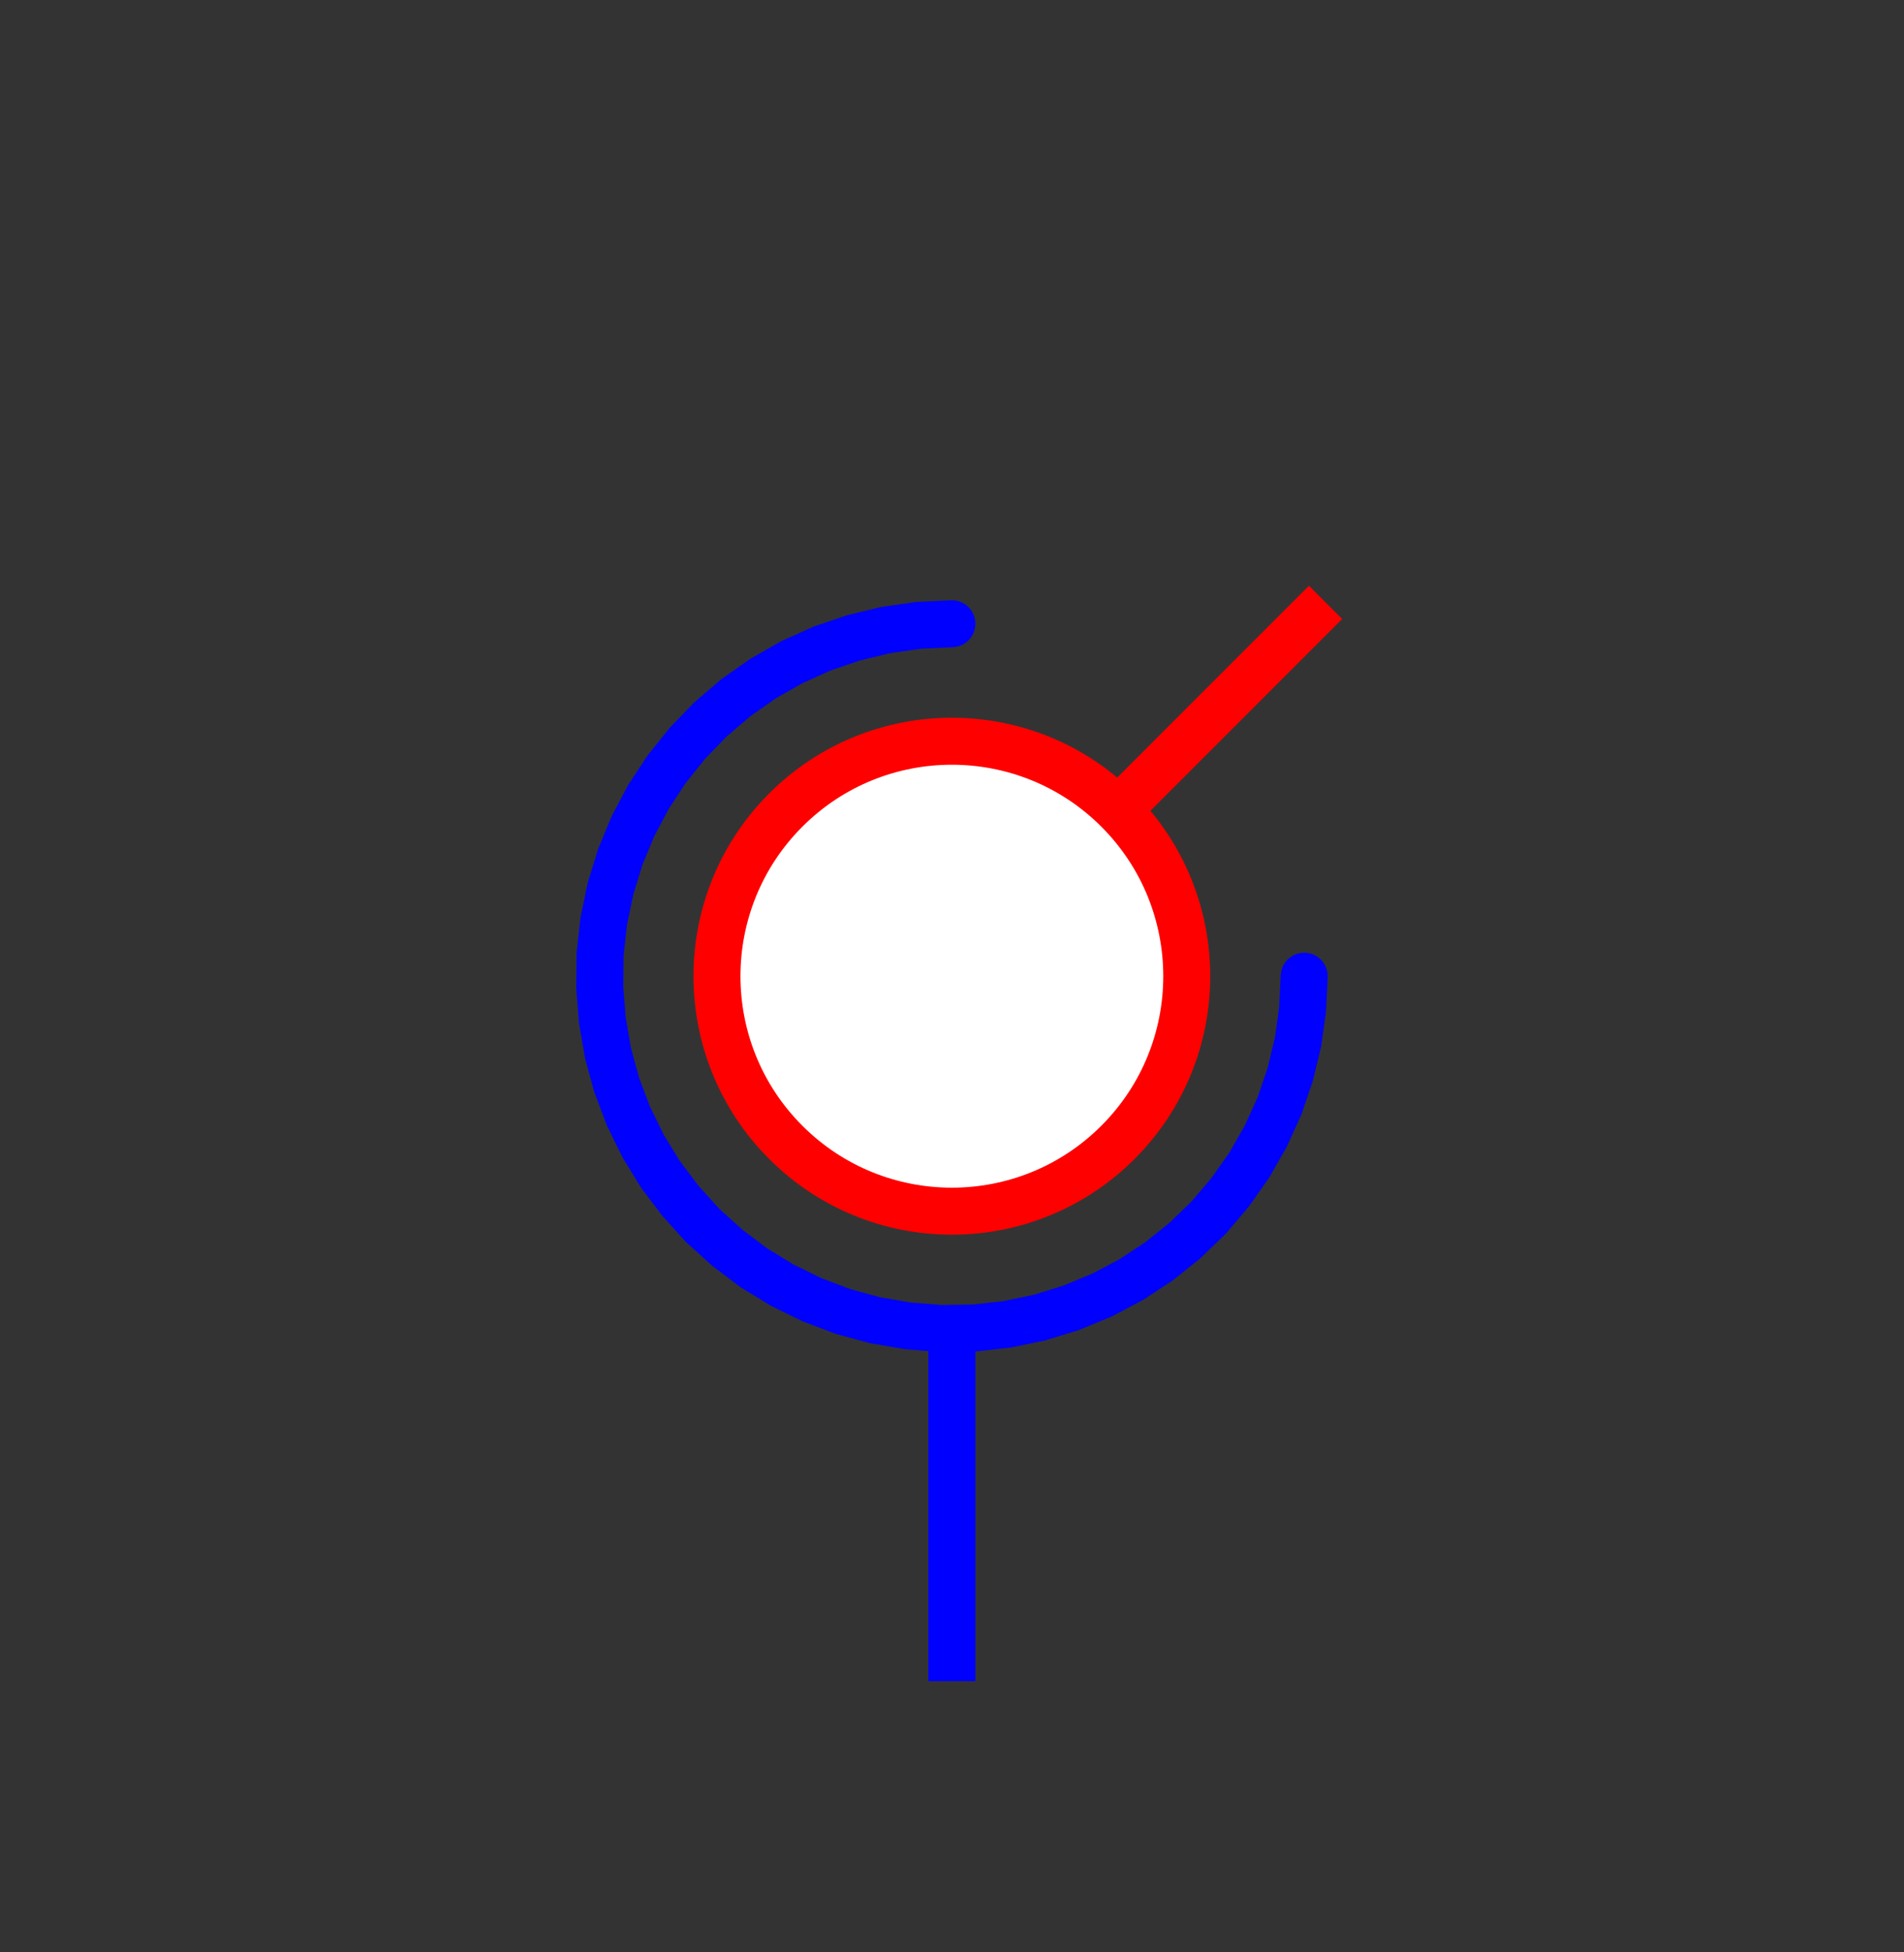 <?xml version="1.0" encoding="UTF-8" standalone="no"?>
<svg
   xmlns:dc="http://purl.org/dc/elements/1.1/"
   xmlns:cc="http://creativecommons.org/ns#"
   xmlns:rdf="http://www.w3.org/1999/02/22-rdf-syntax-ns#"
   xmlns:svg="http://www.w3.org/2000/svg"
   xmlns="http://www.w3.org/2000/svg"
   xmlns:sodipodi="http://sodipodi.sourceforge.net/DTD/sodipodi-0.dtd"
   xmlns:inkscape="http://www.inkscape.org/namespaces/inkscape"
   width="20.265mm"
   height="20.769mm"
   viewBox="0 0 20.265 20.769"
   version="1.1"
   id="svg8"
   sodipodi:docname="spherique_2D.svg"
   inkscape:version="1.0 (9f2f71dc58, 2020-08-02)">
  <rect x="0" y="0" width="20.265" height="20.769" fill="#333333" stroke="none"/>
  <defs
     id="defs2" />
  <sodipodi:namedview
     id="base"
     pagecolor="#ffffff"
     bordercolor="#666666"
     borderopacity="1.0"
     inkscape:pageopacity="0.0"
     inkscape:pageshadow="2"
     inkscape:zoom="2.8"
     inkscape:cx="169.36118"
     inkscape:cy="65.030016"
     inkscape:document-units="mm"
     inkscape:current-layer="layer1"
     inkscape:document-rotation="0"
     showgrid="false"
     inkscape:window-width="1666"
     inkscape:window-height="759"
     inkscape:window-x="117"
     inkscape:window-y="114"
     inkscape:window-maximized="0"
     inkscape:snap-object-midpoints="true"
     fit-margin-top="0"
     fit-margin-left="0"
     fit-margin-right="0"
     fit-margin-bottom="0" />
  <g
     inkscape:label="Calque 1"
     inkscape:groupmode="layer"
     id="layer1"
     transform="translate(10.131,10.386)" />
  <g
     credits="Auteur : Raphaël ALLAIS - Éduscol-STI"
     id="g875"
     transform="translate(10.131,10.386)">
    <g
       transform="rotate(-45)"
       id="g867">
      <circle
         cx="0"
         cy="0"
         r="2.5"
         stroke="#ff0000"
         stroke-width="0.5"
         style="fill:#ffffff"
         id="circle863" />
      <path
         d="M 2.5,0 H 5.625"
         stroke="#ff0000"
         stroke-width="0.5"
         id="path865" />
    </g>
    <g
       transform="rotate(90)"
       id="g873">
      <path
         d="m -3.75,0 0.017,0.353 0.05,0.35 0.083,0.344 0.114,0.334 0.145,0.322 0.175,0.307 0.203,0.289 0.23,0.269 0.254,0.246 0.276,0.221 0.295,0.194 0.312,0.165 0.326,0.135 0.338,0.104 0.346,0.072 0.351,0.039 L 0.118,3.748 0.47,3.72 0.818,3.66 1.159,3.567 1.489,3.442 1.807,3.286 2.108,3.102 2.39,2.889 2.652,2.652 2.889,2.39 3.102,2.108 3.286,1.807 3.442,1.489 3.567,1.159 3.66,0.818 3.72,0.47 3.748,0.118 3.743,-0.235 3.704,-0.587 3.632,-0.933 3.528,-1.27 3.393,-1.597 3.228,-1.909 3.034,-2.204 2.813,-2.48 2.567,-2.734 2.298,-2.963 2.009,-3.166 1.702,-3.341 1.381,-3.487 1.046,-3.601 0.703,-3.684 0.353,-3.733 0,-3.75"
         stroke="#0000ff"
         stroke-width="0.5"
         style="fill:none;stroke-linecap:round"
         id="path869" />
      <path
         d="M 3.75,0 H 7.5 Z"
         stroke="#0000ff"
         stroke-width="0.5"
         style="fill:none;stroke-linecap:round"
         id="path871" />
    </g>
  </g>
</svg>
